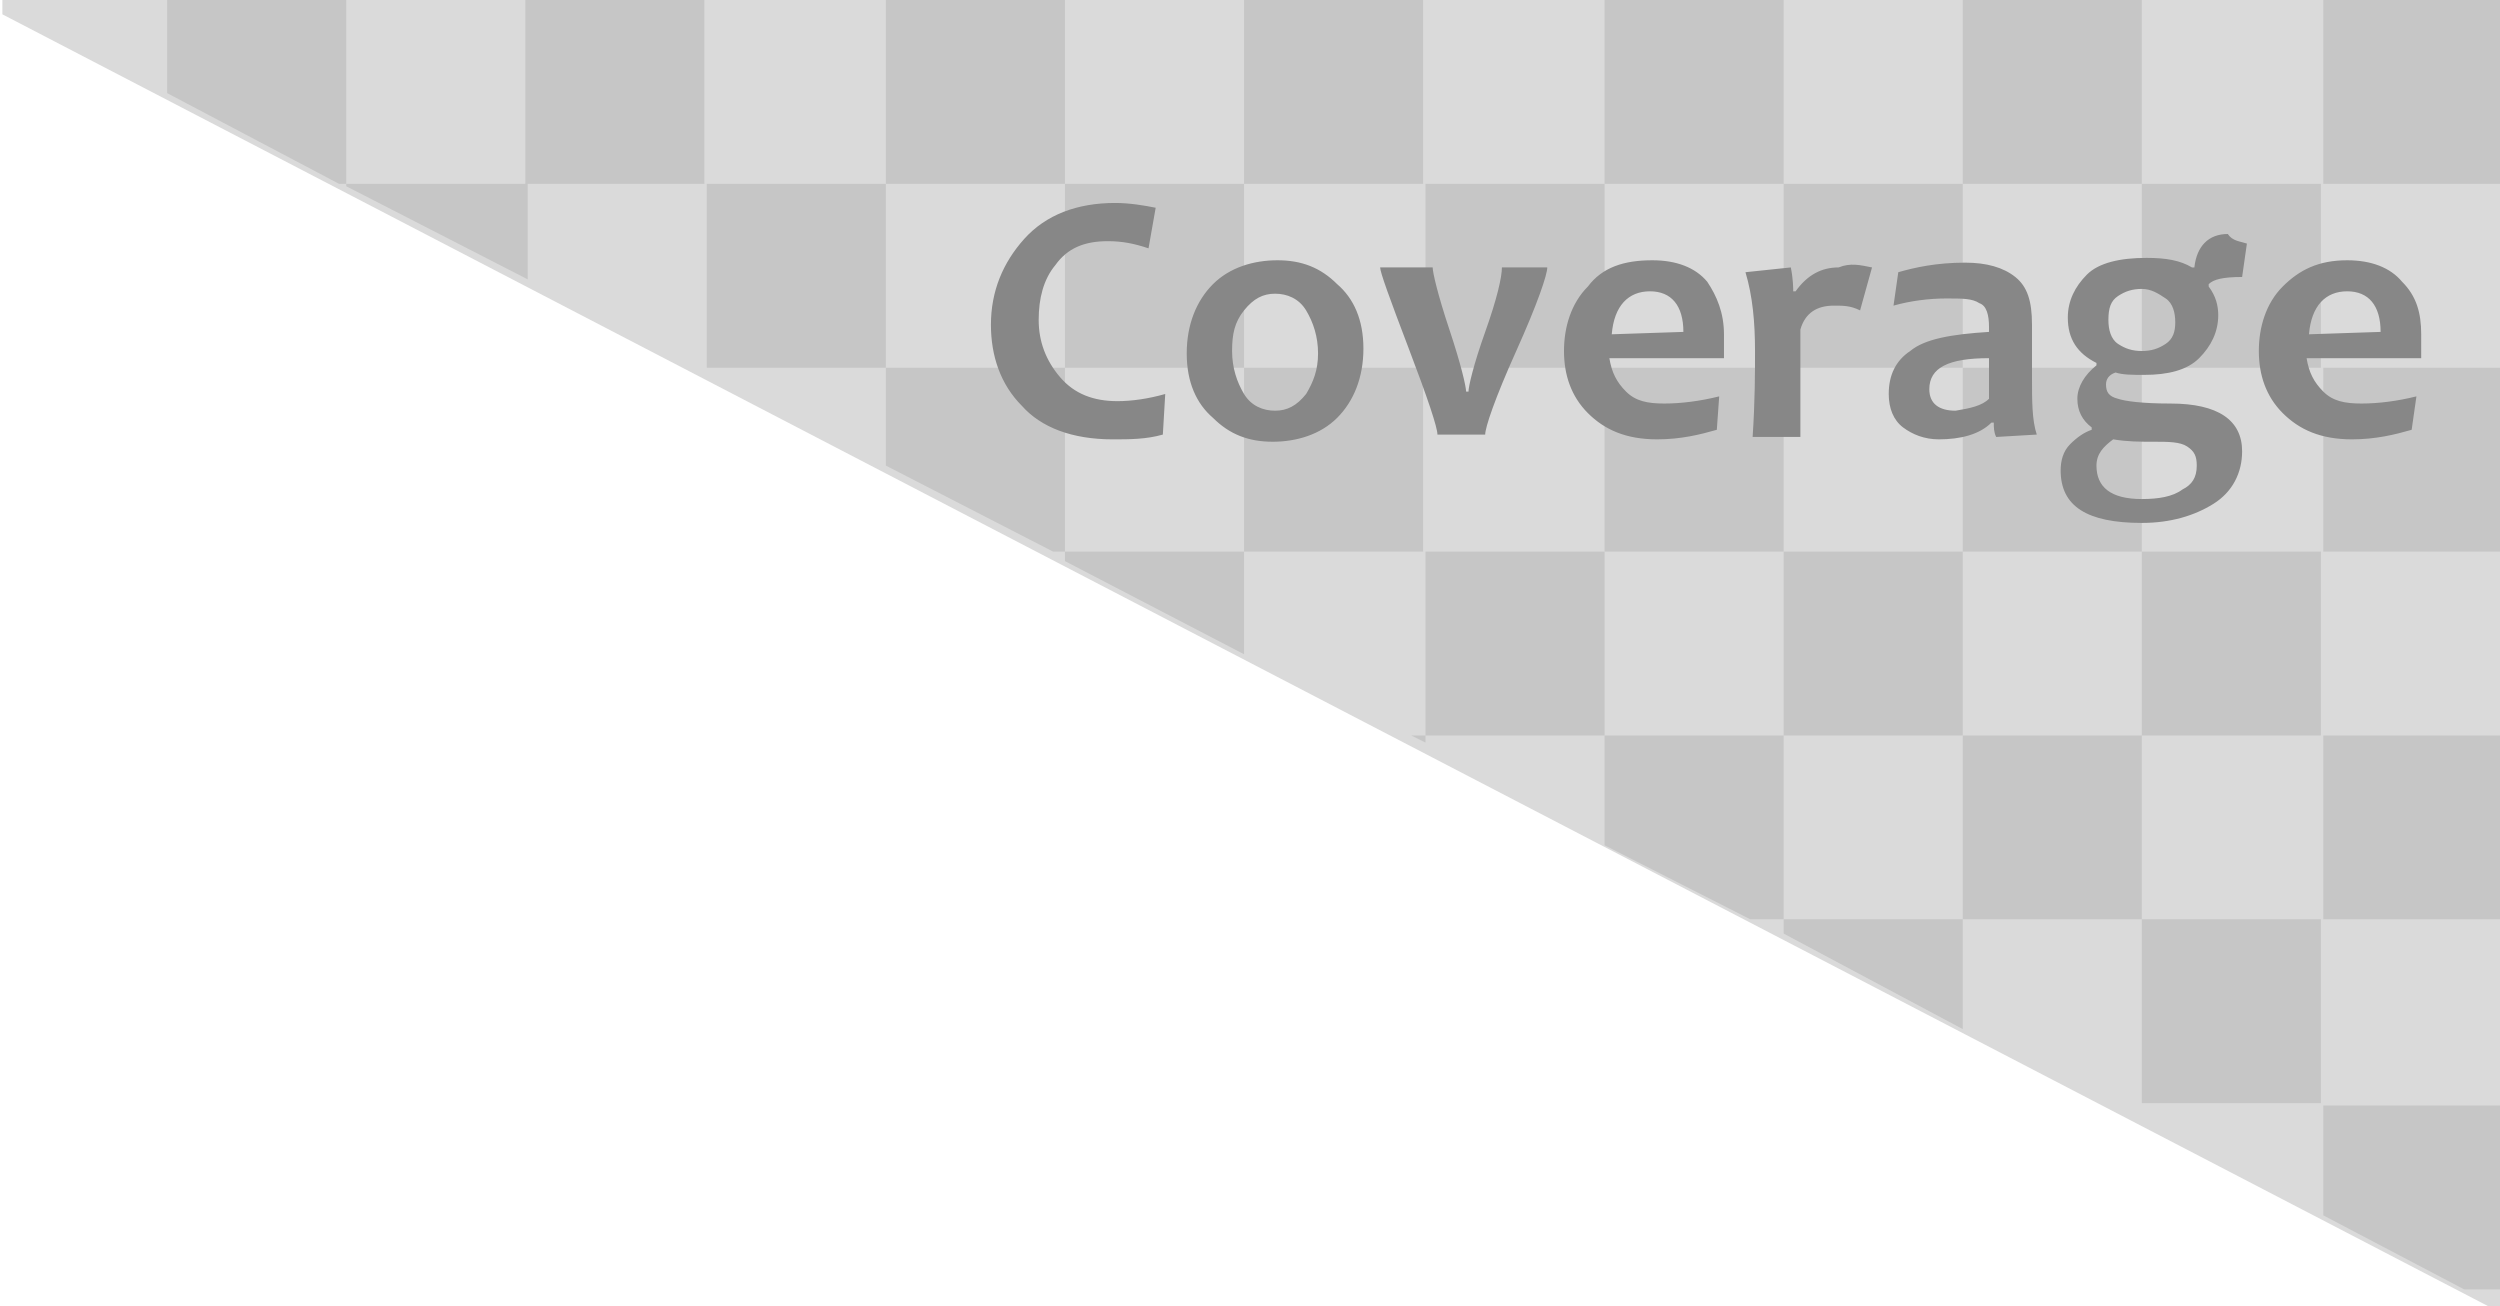 <svg xmlns="http://www.w3.org/2000/svg" width="104.7" height="54.7" viewBox="0 0 104.7 54.7"><style type="text/css"><![CDATA[
	.st0{fill:#878787;}
	.st1{enable-background:new    ;}
	.st2{fill:#C6C6C6;}
	.st3{fill:#DADADA;}
]]></style><path class="st3" d="M104.2 54.7h.6V0H.1v.6z"/><path class="st2" d="M29.6 7.7h7.5v7.7h-7.5zM22 0h7.5v7.7H22zM37.1 0h7.5v7.7h-7.5zM44.6 7.7h7.5v7.7h-7.5zM52.1 0h7.5v7.7h-7.5zM59.7 7.7h7.5v7.7h-7.5zM52.1 15.4h7.5v7.7h-7.5zM59.7 23.1h7.5v7.7h-7.5zM67.2 15.4h7.5v7.7h-7.5zM74.7 23.1h7.5v7.7h-7.5zM82.2 30.8h7.5v7.7h-7.5zM89.7 38.5h7.5v7.7h-7.5zM97.3 30.8h7.5v7.7h-7.5zM89.7 23.1h7.5v7.7h-7.5zM82.2 15.4h7.5v7.7h-7.5zM74.7 7.7h7.5v7.7h-7.5zM67.2 0h7.5v7.7h-7.5zM82.2 0h7.5v7.7h-7.5zM89.7 7.7h7.5v7.7h-7.5zM97.3 0h7.5v7.7h-7.5zM97.3 15.4h7.5v7.7h-7.5zM14.2 7.7h.3V0H7v3.9zM22.1 11.7v-4h-7.6v.1zM44.1 23.1h.5v-7.7h-7.5v4.1zM52.1 27.4v-4.3h-7.5v.4zM59.7 31.1v-.3h-.6zM73.3 38.5h1.4v-7.7h-7.5v4.6zM82.2 43.1v-4.6h-7.5v.6zM103.2 54h1.6v-7.7h-7.5v4.6z"/><g class="st1"><path class="st0" d="M48.8 16.5l-.1 1.7c-.7.2-1.4.2-2.1.2-1.7 0-3-.5-3.8-1.4-.9-.9-1.3-2.1-1.3-3.4 0-1.4.5-2.6 1.4-3.6.9-1 2.2-1.5 3.8-1.5.6 0 1.2.1 1.7.2l-.3 1.7c-.6-.2-1.1-.3-1.7-.3-1 0-1.7.3-2.2 1-.5.6-.7 1.4-.7 2.3 0 .9.3 1.7.9 2.4.6.7 1.4 1 2.4 1 .6 0 1.3-.1 2-.3zM57.1 14.6c0 1.2-.4 2.2-1.1 2.9s-1.7 1-2.7 1c-1 0-1.8-.3-2.5-1-.7-.6-1.1-1.5-1.1-2.7 0-1.2.4-2.2 1.1-2.9s1.7-1 2.7-1c1 0 1.8.3 2.5 1 .7.6 1.1 1.5 1.1 2.7zm-1.9.2c0-.7-.2-1.3-.5-1.8s-.8-.7-1.3-.7-.9.2-1.3.7-.5 1-.5 1.7.2 1.3.5 1.8.8.7 1.3.7.9-.2 1.3-.7c.3-.5.5-1 .5-1.7zM64.8 11.2c0 .3-.4 1.5-1.3 3.5s-1.3 3.2-1.3 3.5h-2c0-.3-.4-1.5-1.2-3.6-.8-2.1-1.2-3.2-1.2-3.4H60c0 .2.2 1.1.7 2.6.5 1.5.7 2.4.7 2.6h.1c0-.2.2-1.1.7-2.5.5-1.4.7-2.3.7-2.7h1.9zM72.2 14v1h-4.8c.1.6.3 1 .7 1.4.4.4.9.5 1.6.5.7 0 1.5-.1 2.3-.3l-.1 1.4c-.7.2-1.5.4-2.5.4-1.3 0-2.2-.4-2.9-1.1-.7-.7-1-1.6-1-2.6s.3-2 1-2.7c.6-.8 1.5-1.1 2.7-1.1 1 0 1.8.3 2.3.9.4.6.7 1.3.7 2.2zm-1.7-.1c0-1.1-.5-1.7-1.4-1.7-.9 0-1.5.6-1.6 1.8l3-.1zM78.4 11.2l-.5 1.8c-.4-.2-.7-.2-1.1-.2-.7 0-1.2.3-1.4 1v4.5h-2c.1-1.5.1-2.7.1-3.6 0-1.2-.1-2.3-.4-3.3l1.9-.2c.1.5.1.9.1 1h.1c.5-.7 1.1-1 1.8-1 .5-.2.9-.1 1.4 0zM85.3 18.2l-1.7.1c-.1-.2-.1-.4-.1-.6h-.1c-.5.5-1.3.7-2.2.7-.6 0-1.1-.2-1.5-.5-.4-.3-.6-.8-.6-1.4 0-.8.3-1.4.9-1.8.6-.5 1.7-.7 3.3-.8v-.2c0-.5-.1-.9-.4-1-.3-.2-.7-.2-1.4-.2s-1.5.1-2.2.3l.2-1.4c.7-.2 1.6-.4 2.8-.4.9 0 1.6.2 2.1.6.5.4.7 1 .7 2v2.2c0 1 0 1.8.2 2.4zm-2-1.5V15c-1.7 0-2.5.4-2.5 1.3 0 .6.4.9 1.1.9.6-.1 1.1-.2 1.4-.5zM94.1 10.2l-.2 1.4c-.8 0-1.2.1-1.4.3v.1c.3.4.4.8.4 1.2 0 .7-.3 1.3-.8 1.8s-1.3.7-2.3.7c-.5 0-.9 0-1.2-.1-.3.1-.4.3-.4.5 0 .3.1.5.5.6.3.1 1 .2 2.2.2 2 0 3 .7 3 2 0 .9-.4 1.7-1.2 2.2-.8.5-1.8.8-3 .8-2.3 0-3.4-.7-3.4-2.2 0-.4.1-.8.4-1.1.3-.3.6-.5.9-.6v-.1c-.4-.3-.6-.7-.6-1.2s.3-1 .8-1.4v-.1c-.8-.4-1.2-1-1.2-1.9 0-.7.3-1.3.8-1.8s1.4-.7 2.5-.7c.8 0 1.4.1 1.9.4h.1c.1-.9.6-1.4 1.4-1.4.2.3.5.3.8.4zM92 19.5c0-.4-.1-.6-.4-.8-.3-.2-.8-.2-1.4-.2-.6 0-1.1 0-1.7-.1-.4.3-.7.6-.7 1.1 0 .9.6 1.4 1.9 1.4.7 0 1.3-.1 1.7-.4.4-.2.6-.5.6-1zm-.9-6c0-.4-.1-.8-.4-1-.3-.2-.6-.4-1-.4s-.7.1-1 .3c-.3.2-.4.5-.4 1 0 .4.1.8.4 1 .3.2.6.3 1 .3s.7-.1 1-.3c.3-.2.4-.5.4-.9zM101.4 14v1h-4.8c.1.6.3 1 .7 1.4.4.4.9.5 1.6.5.7 0 1.5-.1 2.3-.3L101 18c-.7.2-1.5.4-2.5.4-1.3 0-2.2-.4-2.9-1.1s-1-1.6-1-2.6.3-2 1-2.7 1.5-1.1 2.7-1.1c1 0 1.8.3 2.3.9.6.6.8 1.3.8 2.2zm-1.7-.1c0-1.1-.5-1.7-1.4-1.7-.9 0-1.5.6-1.6 1.8l3-.1z"/></g></svg>